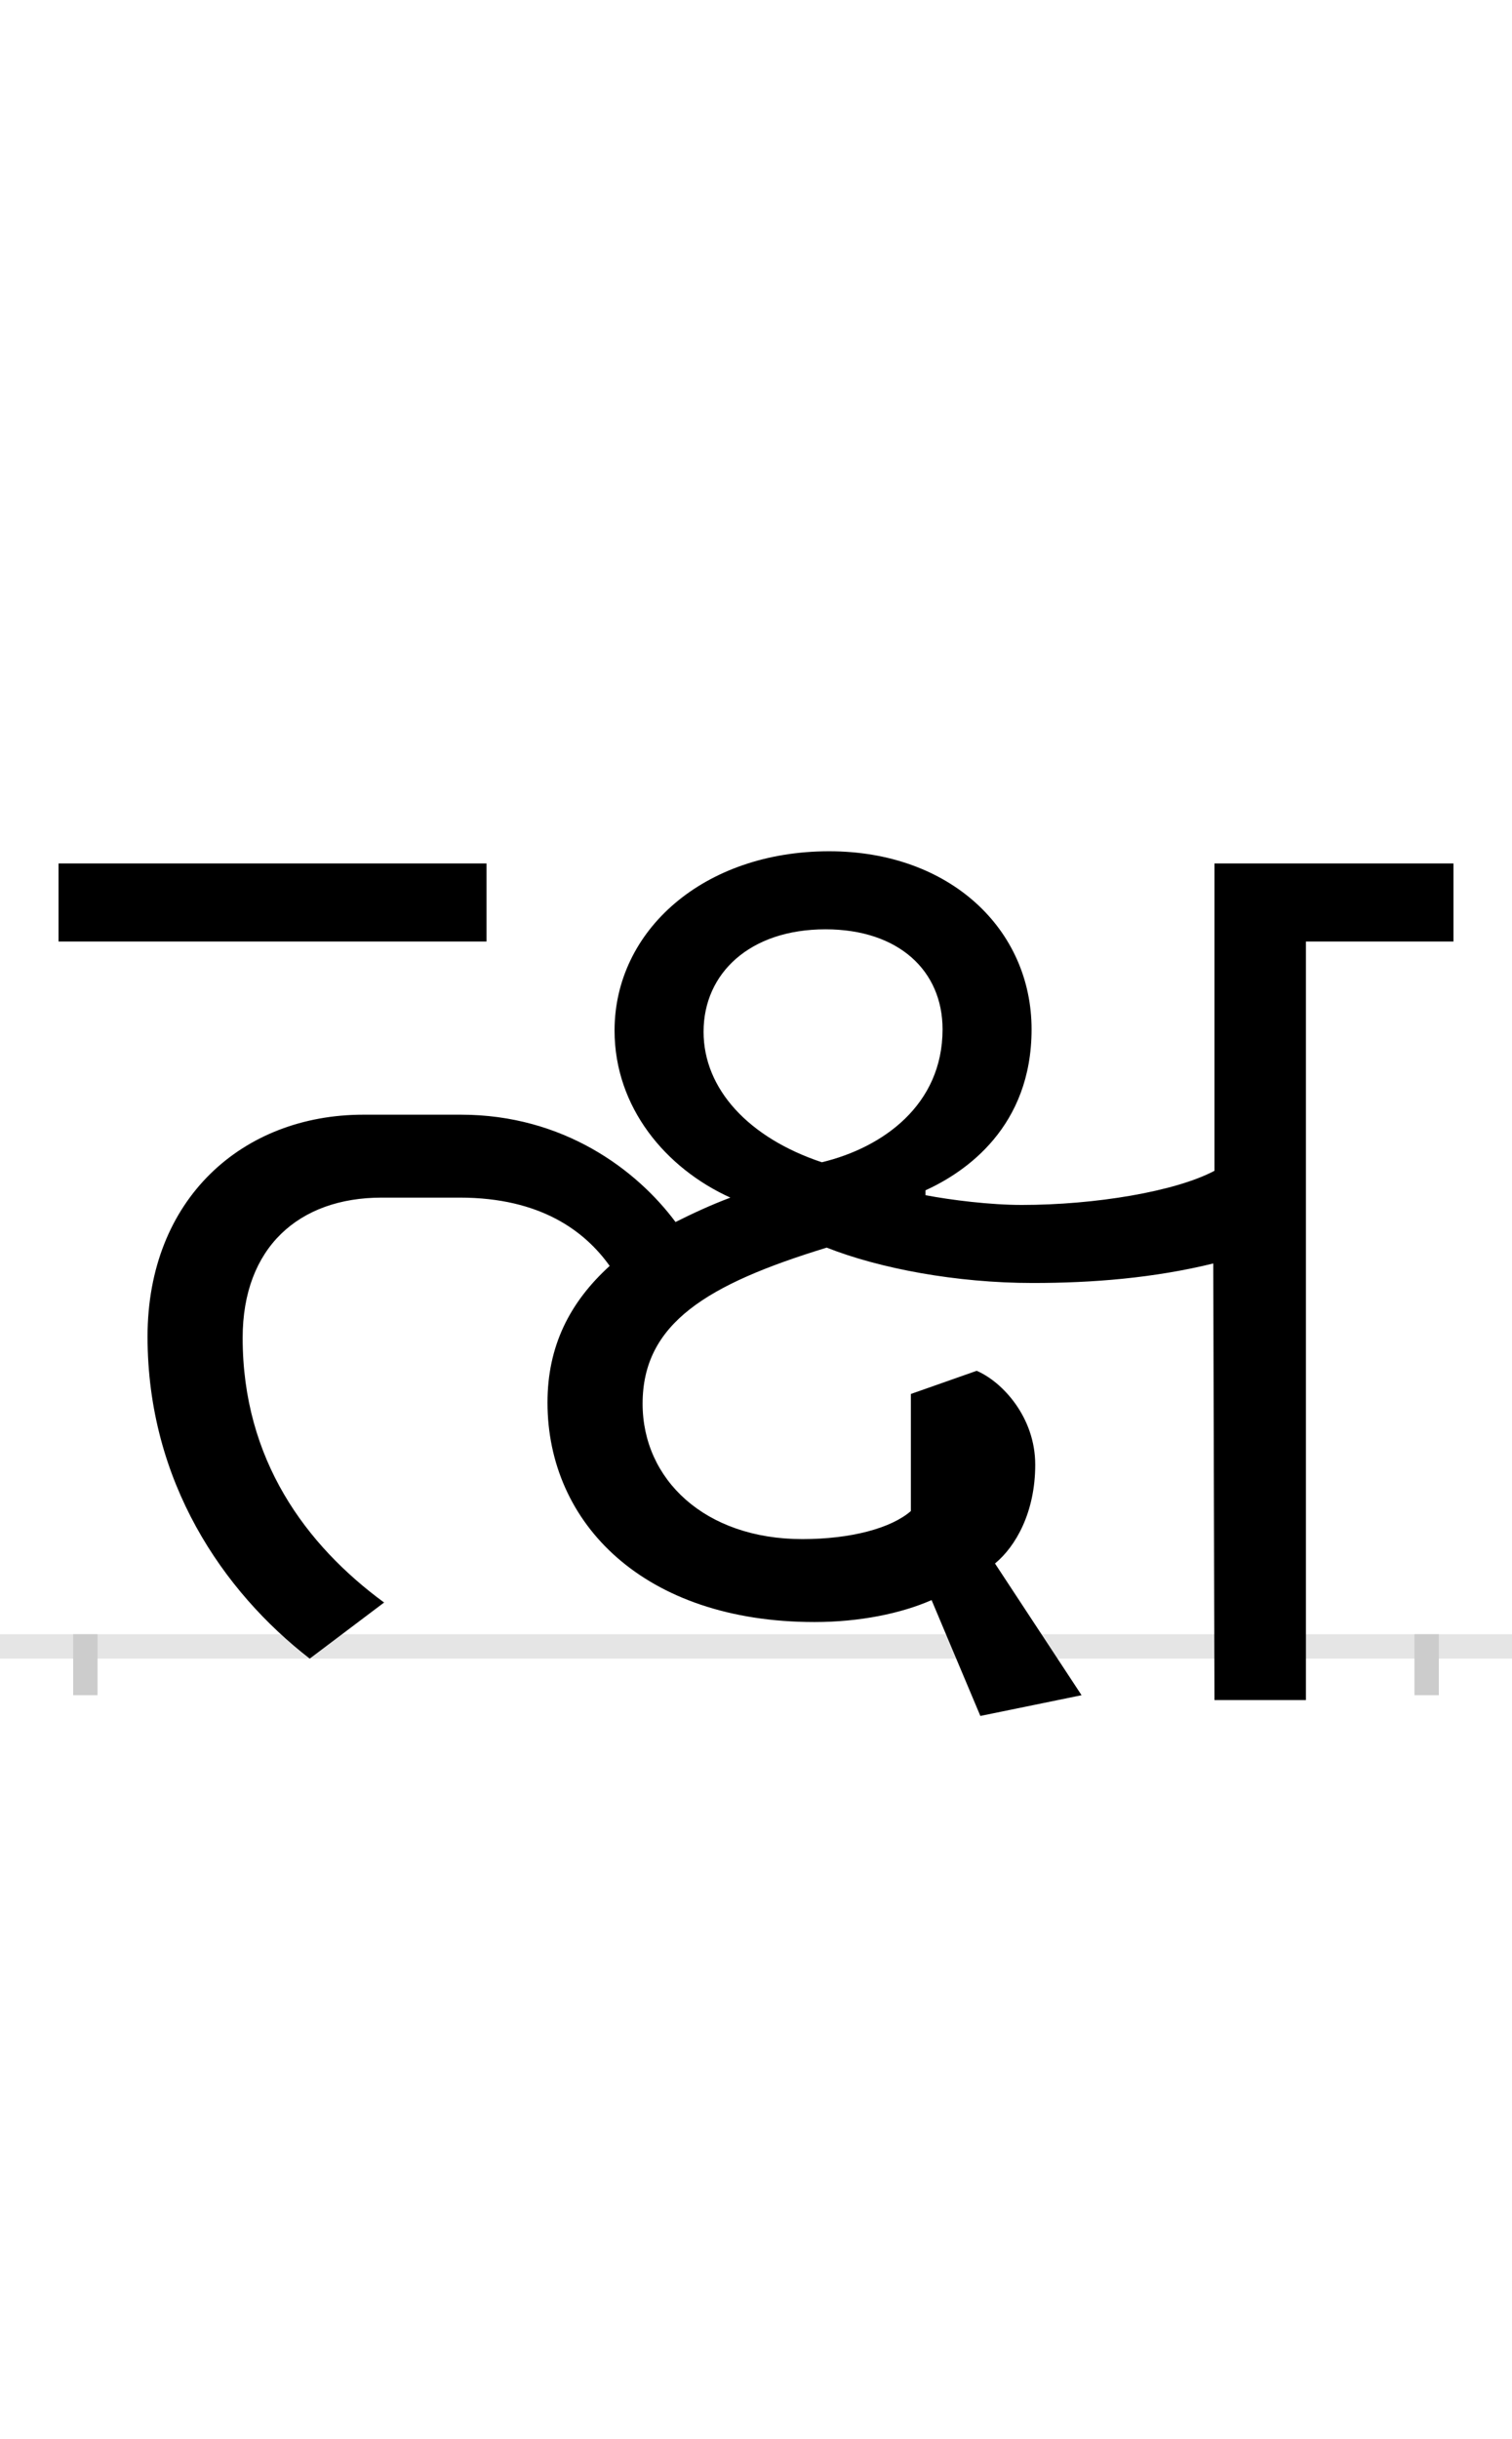 <?xml version="1.0" encoding="UTF-8"?>
<svg height="200.0" version="1.1" width="124.0" xmlns="http://www.w3.org/2000/svg" xmlns:xlink="http://www.w3.org/1999/xlink">
 <rect width="100%" height="100%" fill="#808080" stroke="none"/>
 <path d="M0,0 l124,0 l0,200 l-124,0 Z M0,0" fill="rgb(255,255,255)" transform="matrix(1,0,0,-1,0.0,200.0)"/>
 <path d="M0,0 l124,0" fill="none" stroke="rgb(229,229,229)" stroke-width="2" transform="matrix(1,0,0,-1,0.0,135.0)"/>
 <path d="M0,1 l0,-5" fill="none" stroke="rgb(204,204,204)" stroke-width="2" transform="matrix(1,0,0,-1,7.0,135.0)"/>
 <path d="M0,1 l0,-5" fill="none" stroke="rgb(204,204,204)" stroke-width="2" transform="matrix(1,0,0,-1,117.0,135.0)"/>
 <path d="M329,642 l-351,0 l0,-64 l351,0 Z M507,504 c0,48,38,84,100,84 c60,0,96,-34,96,-82 c0,-62,-49,-97,-99,-109 c-60,20,-97,60,-97,107 Z M817,-40 l-71,108 c17,14,33,42,33,81 c0,39,-27,68,-48,77 l-54,-19 l0,-96 c-16,-14,-49,-23,-89,-23 c-80,0,-131,49,-131,111 c0,66,53,98,151,128 c43,-17,106,-29,169,-29 c49,0,99,4,148,16 l1,-358 l75,0 l0,622 l121,0 l0,64 l-196,0 l0,-252 c-32,-17,-98,-28,-158,-28 c-26,0,-58,4,-79,8 l0,4 c33,15,87,52,87,132 c0,82,-67,146,-166,146 c-103,0,-176,-65,-176,-147 c0,-63,42,-113,95,-137 c-16,-6,-31,-13,-45,-20 c-32,43,-92,88,-176,88 l-80,0 c-99,0,-177,-69,-177,-182 c0,-119,62,-209,133,-264 l61,46 c-64,47,-116,117,-116,217 c0,74,46,115,114,115 l64,0 c67,0,103,-28,123,-56 c-33,-30,-51,-66,-51,-112 c0,-99,79,-180,219,-180 c37,0,71,7,96,18 l40,-95 Z M817,-40" fill="rgb(0,0,0)" transform="matrix(0.1,0.0,0.0,-0.1,7.0,135.0)"/>
</svg>